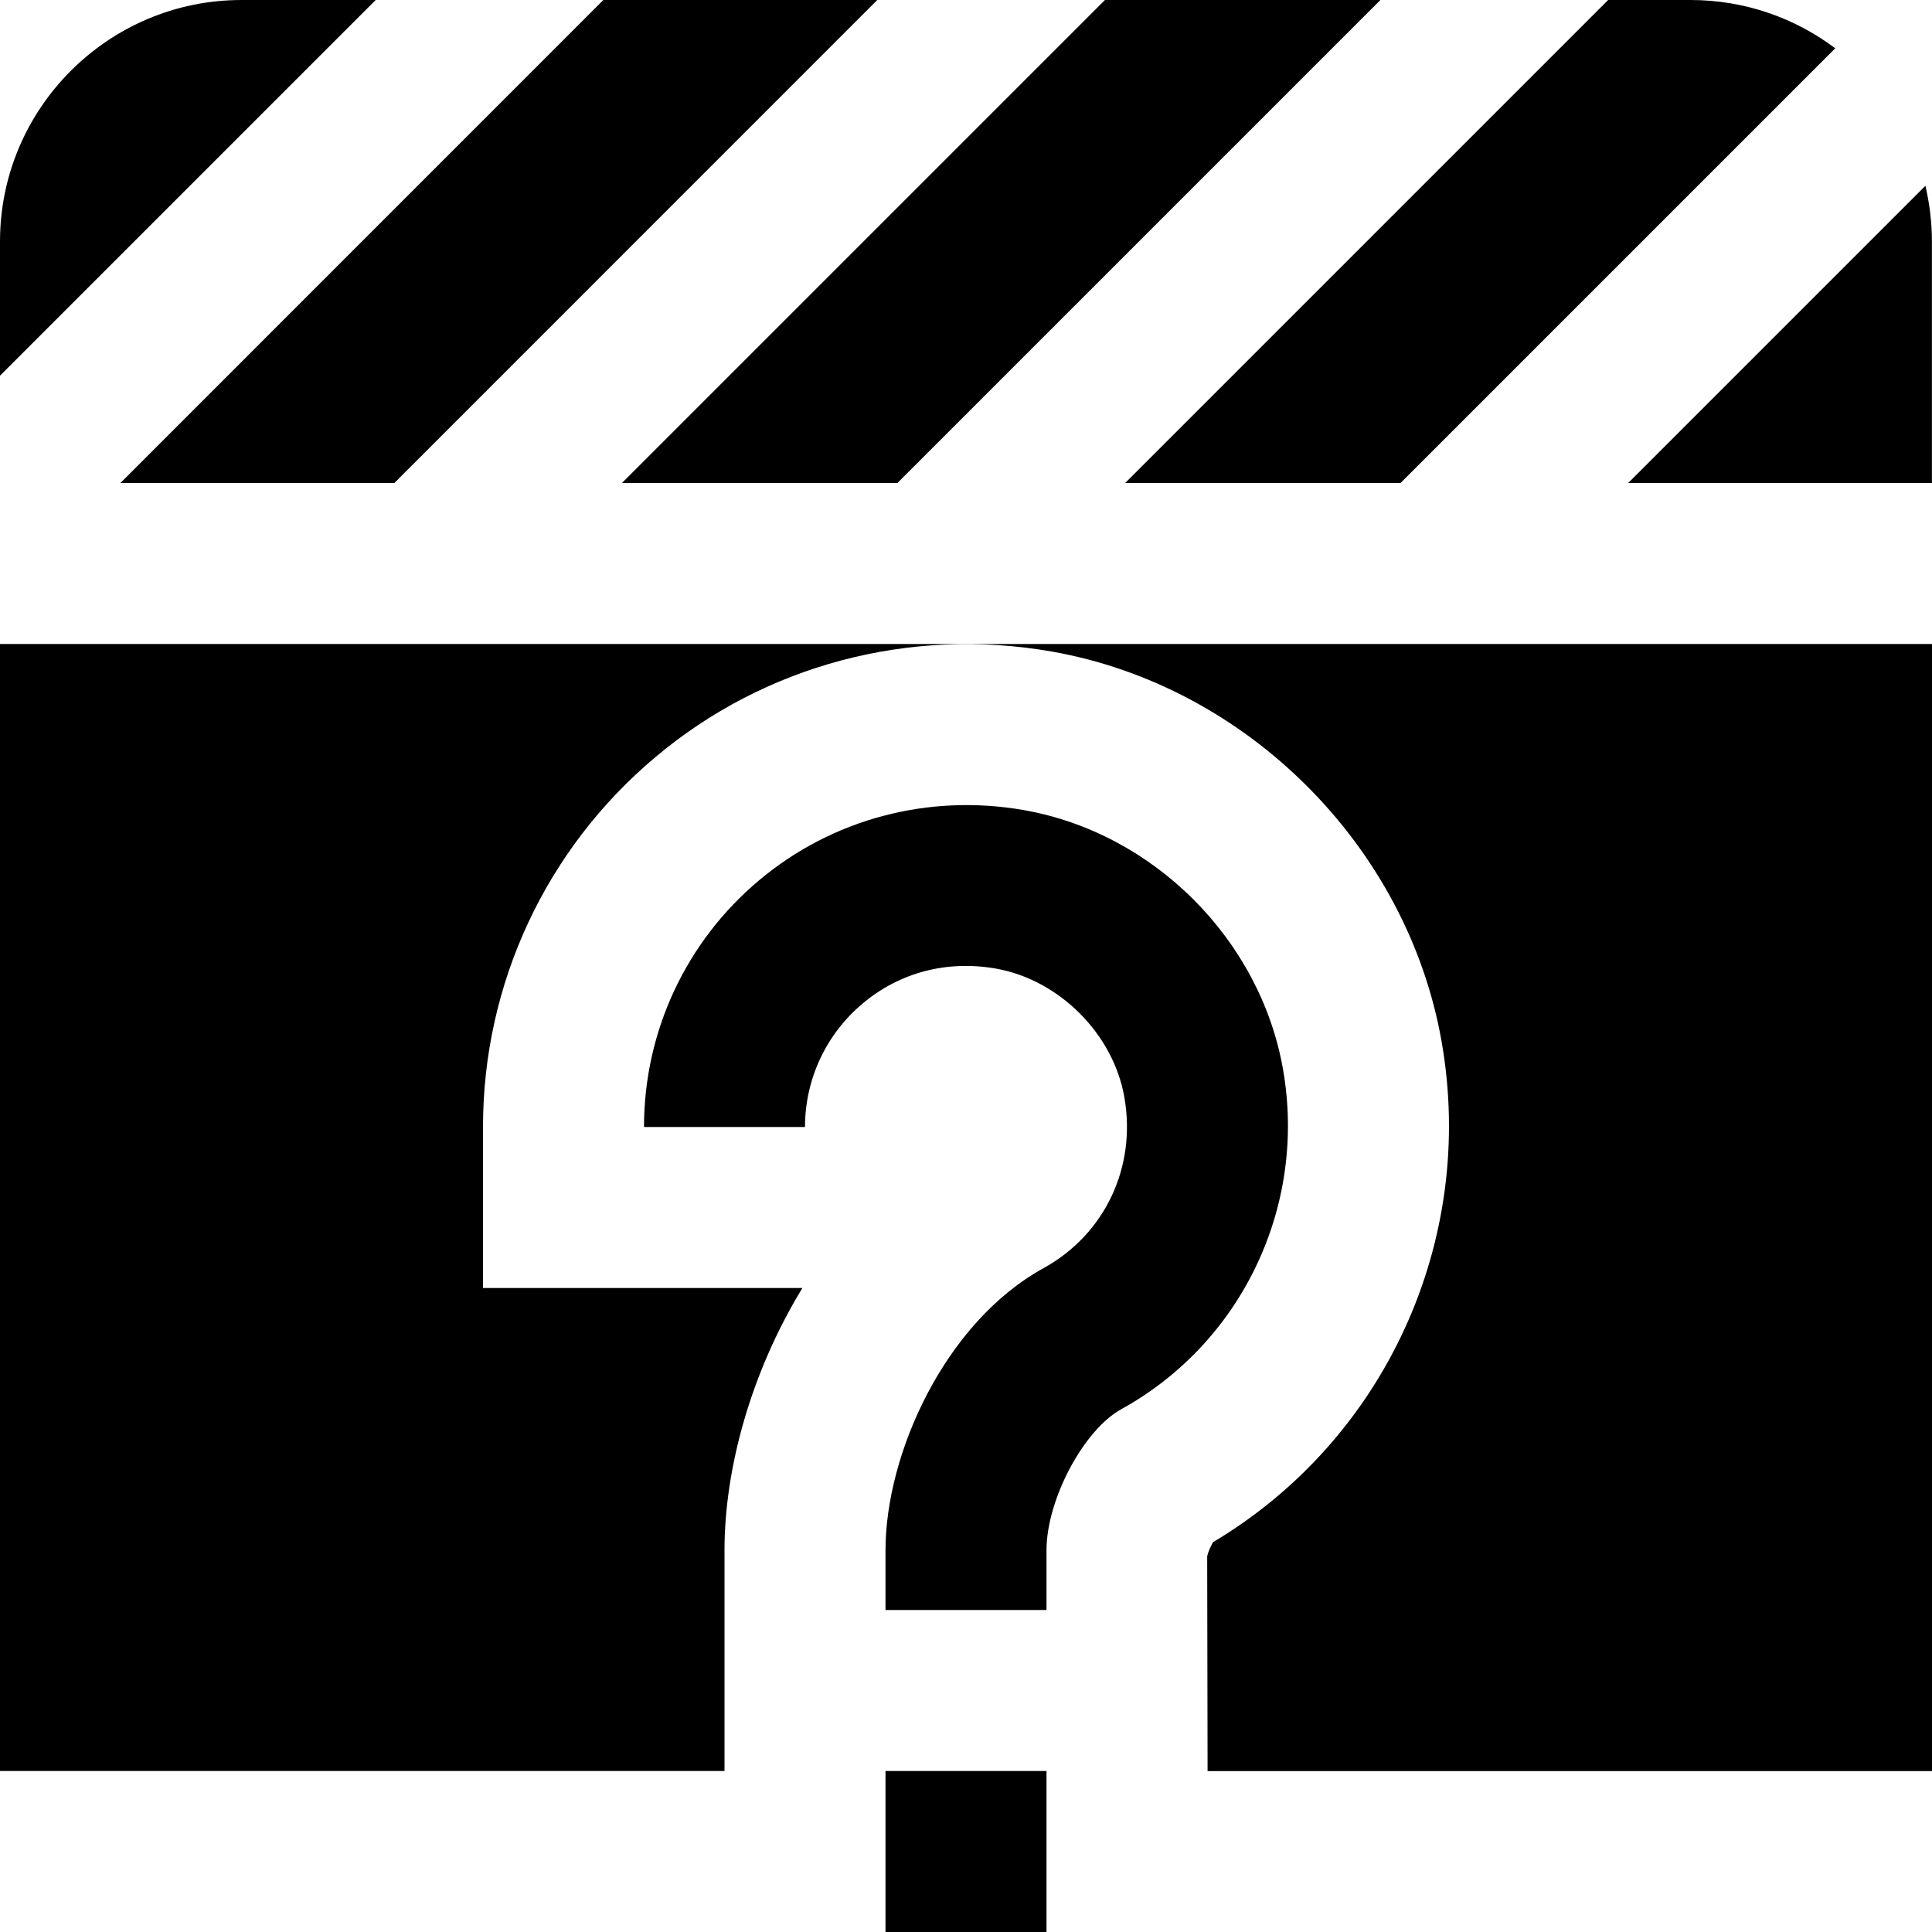 <svg id="Layer_1" viewBox="0 0 24 24" xmlns="http://www.w3.org/2000/svg" data-name="Layer 1"><path d="m13.93 17.505c-.47.258-.93 1.126-.93 1.752v.743h-2v-.743c0-1.191.734-2.828 1.964-3.504.762-.421 1.156-1.254 1.003-2.124-.138-.787-.81-1.458-1.596-1.597-.608-.106-1.195.047-1.656.435-.454.382-.715.94-.715 1.533h-2c0-1.185.521-2.302 1.429-3.064.907-.762 2.102-1.08 3.288-.873 1.613.283 2.938 1.607 3.221 3.22.298 1.697-.509 3.394-2.008 4.222zm-2.93 6.495h2v-2h-2zm.148-18 6-6h-3.422l-6 6zm12.851 0v-3c0-.238-.029-.47-.081-.692l-3.692 3.692zm-6.601 0 5.4-5.4c-.501-.377-1.124-.6-1.798-.6h-1.023l-6 6zm-17.398 2v14h9v-2.743c0-1.011.328-2.21.968-3.257h-3.968v-2c0-1.777.781-3.453 2.143-4.596 1.358-1.142 3.15-1.619 4.919-1.311 2.428.426 4.42 2.418 4.846 4.845.435 2.474-.703 4.947-2.84 6.22-.032.057-.064.132-.072.175l.005 2.668h9v-14.001zm3-8c-1.654 0-3 1.346-3 3v1.667l4.667-4.667zm1.899 6 5.999-6h-3.403l-5.999 6z"/></svg>
